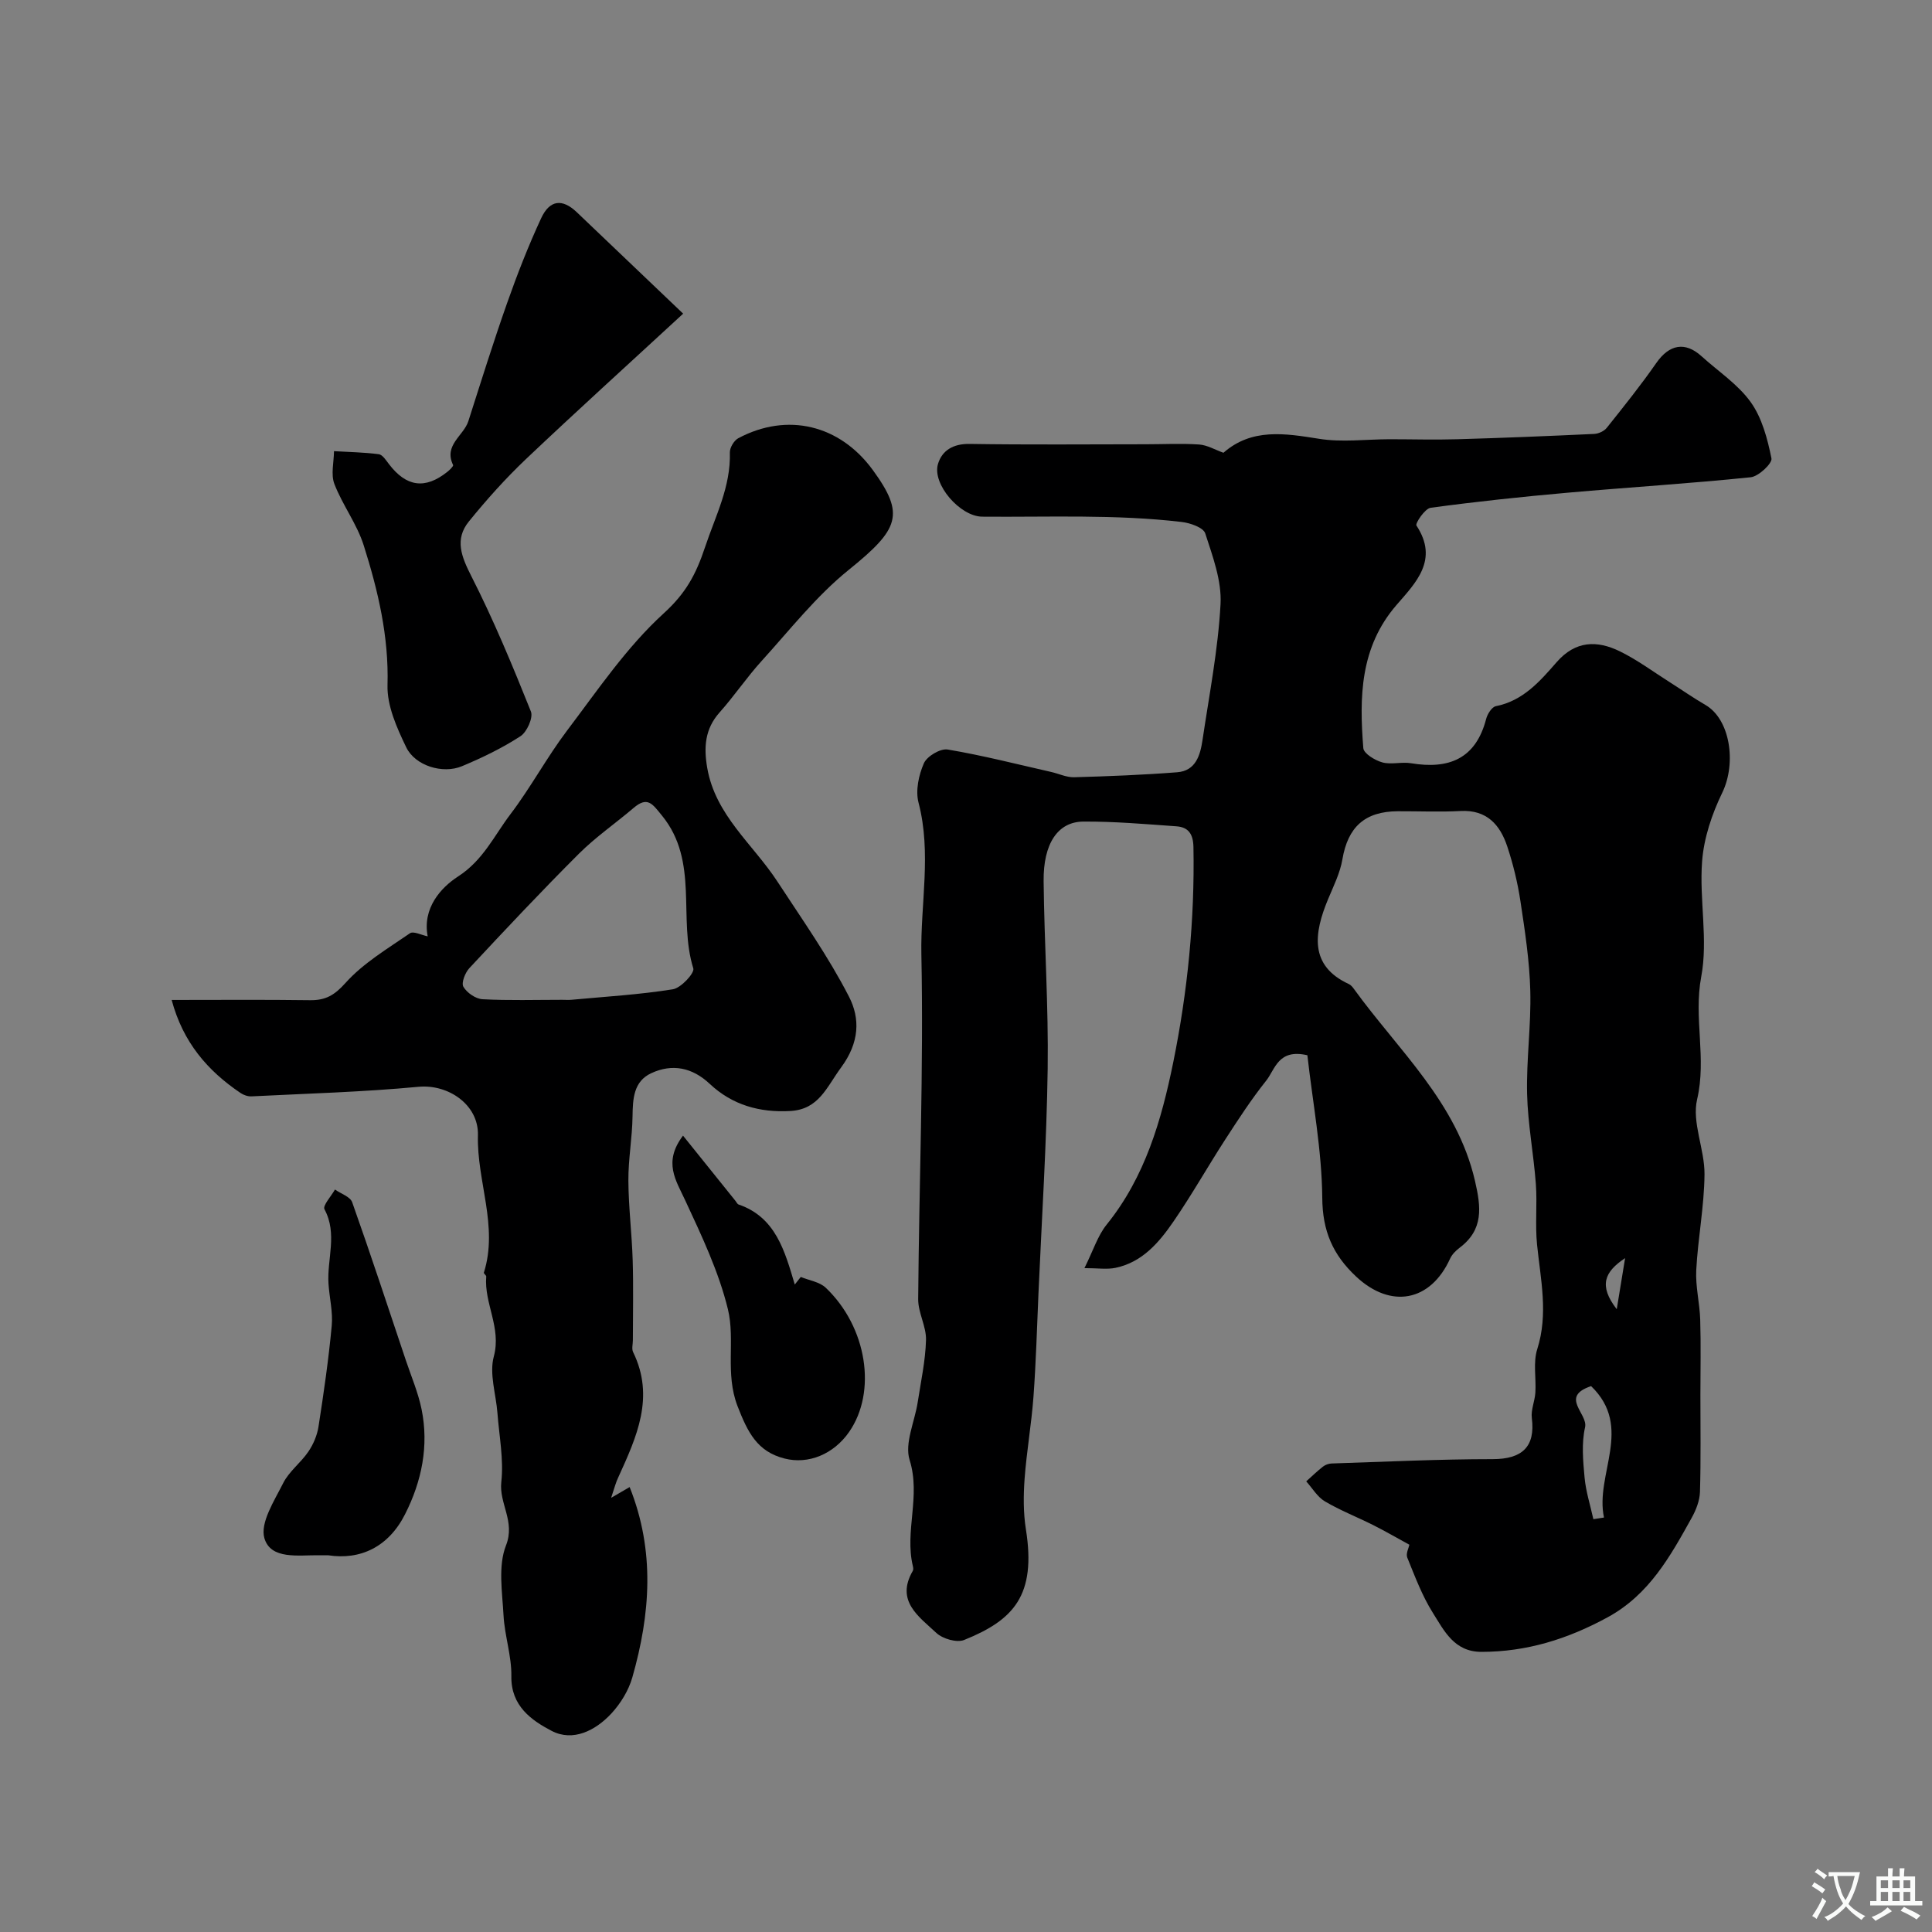 <svg enable-background="new 0 0 400 400" viewBox="0 0 400 400" xmlns="http://www.w3.org/2000/svg"><rect x="0" y="0" width="400" height="400" fill="#808080" stroke="none"/><g fill="#000001"><path d="m270.68 218.48c-6.05-1.41-6.67 2.92-8.53 5.26-3.08 3.86-5.79 8.04-8.48 12.19-3.63 5.61-6.92 11.45-10.7 16.95-2.98 4.34-6.45 8.45-12.01 9.61-1.76.37-3.66.06-6.44.06 1.83-3.67 2.75-6.72 4.61-9.02 7.95-9.85 11.33-21.6 13.77-33.55 2.98-14.67 4.47-29.57 4.19-44.61-.05-2.72-1.07-4.12-3.52-4.29-6.42-.46-12.85-1.02-19.28-.98-5.29.03-8.31 4.57-8.22 12.36.14 12.94 1.02 25.88.84 38.8-.22 15.54-1.23 31.07-1.91 46.61-.31 7.1-.51 14.21-1.03 21.3-.42 5.69-1.42 11.33-1.84 17.02-.25 3.46-.27 7.02.27 10.43 2.18 13.68-2.52 18.79-12.79 22.92-1.52.61-4.45-.24-5.75-1.46-3.58-3.36-8.5-6.59-4.88-12.84.15-.25.1-.67.02-.99-1.74-7.23 1.67-14.5-.67-21.96-1.09-3.47 1.05-7.94 1.67-11.97.66-4.29 1.6-8.58 1.72-12.88.08-2.81-1.65-5.66-1.62-8.49.18-23.78 1.14-47.56.66-71.32-.21-10.46 2.15-20.98-.59-31.46-.65-2.49.04-5.7 1.11-8.14.64-1.46 3.42-3.11 4.93-2.85 7.2 1.21 14.3 3.03 21.44 4.65 1.58.36 3.17 1.13 4.73 1.09 7.12-.2 14.24-.48 21.34-1.03 3.87-.3 4.78-3.55 5.25-6.69 1.39-9.36 3.22-18.71 3.73-28.13.26-4.83-1.63-9.89-3.17-14.64-.39-1.21-3.11-2.16-4.86-2.36-13.73-1.62-27.54-.98-41.32-1.1-4.58-.04-10.4-6.73-9.15-10.91.84-2.81 3.16-4.2 6.52-4.15 12.16.19 24.33.08 36.5.07 3.68 0 7.38-.2 11.04.05 1.67.11 3.28 1.08 5.04 1.71 5.86-5.13 12.68-4.03 19.81-2.89 4.73.76 9.68.1 14.54.09 4.69 0 9.39.14 14.08 0 9.44-.27 18.88-.66 28.32-1.1.9-.04 2.06-.57 2.61-1.26 3.52-4.41 7.05-8.81 10.27-13.44 2.67-3.83 5.94-4.49 9.36-1.38 3.45 3.13 7.53 5.8 10.18 9.5 2.34 3.27 3.47 7.6 4.29 11.64.21 1.03-2.66 3.74-4.29 3.91-12.61 1.3-25.28 2.08-37.92 3.2-9.47.84-18.93 1.84-28.35 3.12-1.19.16-3.23 3.24-2.94 3.68 4.68 7.1-.14 11.84-4.12 16.44-7.58 8.75-7.72 19.1-6.88 29.64.09 1.12 2.4 2.53 3.92 2.95 1.86.52 4.01-.15 5.96.18 7.83 1.3 13.41-.9 15.56-9.2.26-1 1.17-2.44 1.99-2.61 5.65-1.11 9.16-5.18 12.6-9.12 3.93-4.5 8.4-4.53 13.1-2.23 3.63 1.78 6.93 4.24 10.37 6.42 2.45 1.55 4.83 3.22 7.33 4.67 5.13 2.97 6.46 12.03 3.49 18.16-2.14 4.41-3.82 9.4-4.18 14.25-.6 7.93 1.27 16.18-.18 23.87-1.61 8.53 1.15 16.86-.85 25.38-1.12 4.79 1.58 10.34 1.53 15.54-.06 6.6-1.36 13.19-1.71 19.8-.18 3.4.72 6.85.82 10.28.16 5.2.04 10.4.04 15.6 0 6.69.11 13.38-.09 20.07-.06 1.81-.82 3.74-1.72 5.36-4.44 7.99-8.79 15.89-17.41 20.59-8.25 4.49-16.72 7.15-26.12 7.15-5.64 0-7.72-4.38-10.06-8.09-2.22-3.53-3.71-7.54-5.29-11.43-.33-.82.32-2.04.44-2.66-2.68-1.46-5.07-2.85-7.52-4.08-3.31-1.66-6.8-3.02-9.98-4.9-1.56-.92-2.59-2.73-3.86-4.14 1.14-1.02 2.25-2.1 3.45-3.04.48-.38 1.18-.64 1.78-.66 11.12-.36 22.24-.9 33.36-.9 6.12 0 8.87-2.56 8.12-8.49-.22-1.7.62-3.51.73-5.28.19-3.01-.49-6.24.39-9 2.33-7.32.69-14.42-.04-21.65-.42-4.16.06-8.4-.25-12.57-.46-6.21-1.66-12.39-1.81-18.6-.17-7.12.85-14.27.66-21.38-.16-6.2-1.11-12.4-2.04-18.55-.58-3.83-1.51-7.66-2.73-11.34-1.49-4.48-4.24-7.62-9.66-7.33-4.32.23-8.66.03-13 .05-6.85.03-10.34 3.29-11.47 9.95-.48 2.84-1.84 5.55-2.96 8.24-2.92 7.01-3.97 13.79 4.3 17.59.43.2.78.64 1.07 1.04 9.18 12.68 21.27 23.44 25.03 39.67 1.28 5.52 1.82 10.12-3.18 13.89-.77.58-1.55 1.36-1.95 2.22-4.08 8.98-12.32 10.45-19.48 3.73-4.82-4.52-6.96-9.42-7-16.33-.09-9.85-1.99-19.73-3.08-29.48zm58.74 68.5c-6.59 2.21-.6 5.7-1.25 8.53-.75 3.31-.42 6.95-.1 10.41.27 2.9 1.19 5.74 1.82 8.61.73-.11 1.46-.22 2.2-.34-1.92-8.95 6.18-18.67-2.67-27.21zm7.04-26.5c-4.26 2.84-5.53 5.66-1.73 10.58.66-4.05 1.14-7.02 1.73-10.58z"/><path d="m126.53 310.11c1.77-1.03 2.69-1.57 3.83-2.23 5.3 13.26 4.28 26.35.56 39.4-.77 2.71-2.43 5.42-4.36 7.5-3.29 3.53-7.94 5.89-12.37 3.57-4.14-2.17-8.42-5.14-8.32-11.3.07-4.19-1.39-8.38-1.62-12.6-.26-4.85-1.16-10.23.51-14.48 1.97-5-1.47-8.66-.97-13.14.52-4.67-.44-9.51-.8-14.27-.3-3.93-1.72-8.14-.75-11.72 1.61-5.96-2.04-10.98-1.57-16.55.02-.25-.55-.61-.49-.8 3.04-9.63-1.49-18.94-1.23-28.46.17-6.29-6.12-10.6-12.31-10.02-11.48 1.08-23.04 1.4-34.57 1.98-.75.04-1.64-.27-2.27-.7-6.82-4.6-11.91-10.48-14.26-19.26 10.04 0 19.34-.08 28.64.05 3.2.04 5.05-1 7.35-3.57 3.69-4.12 8.71-7.09 13.35-10.29.72-.49 2.38.38 3.67.64-1.13-5.85 2.75-10.11 6.28-12.39 5.22-3.37 7.49-8.47 10.86-12.91 4.21-5.54 7.52-11.76 11.72-17.31 6.33-8.36 12.31-17.24 19.97-24.23 4.6-4.19 6.68-8 8.6-13.76 2.16-6.48 5.33-12.47 5.13-19.58-.03-.99.86-2.48 1.74-2.95 10.17-5.41 21.02-2.78 27.86 6.59 6.72 9.22 5.47 12.22-5.02 20.69-6.7 5.41-12.15 12.39-17.99 18.82-3.08 3.39-5.66 7.24-8.71 10.66-3.06 3.43-3.3 7.22-2.57 11.47 1.69 9.84 9.49 15.83 14.53 23.55 5.12 7.84 10.57 15.55 14.83 23.85 2.31 4.5 2.19 9.46-1.64 14.65-3.02 4.1-4.59 8.67-10.5 9.01-6.33.36-12.02-1.22-16.71-5.63-3.6-3.38-7.74-4.22-12.09-2.2-3.67 1.7-3.83 5.3-3.88 8.94-.06 4.44-.89 8.87-.86 13.3.03 5.49.72 10.97.89 16.47.17 5.52.04 11.04.04 16.56 0 .83-.28 1.8.05 2.48 4.55 9.31.72 17.59-3.06 25.9-.49.98-.76 2.08-1.49 4.27zm-10.17-103.11c.67 0 1.34.05 2-.01 6.99-.65 14.03-1.06 20.95-2.17 1.68-.27 4.54-3.36 4.23-4.33-3.22-10.3 1.25-22.12-6.46-31.6-2.01-2.47-3.01-4.09-5.91-1.61-3.74 3.19-7.83 6-11.3 9.46-7.74 7.72-15.23 15.7-22.69 23.7-.88.94-1.71 3.05-1.24 3.86.72 1.24 2.54 2.5 3.96 2.58 5.47.29 10.97.12 16.46.12z"/><path d="m141.44 64.94c-11.42 10.54-22.12 20.22-32.58 30.14-4.21 4-8.12 8.37-11.78 12.88-3.01 3.71-1.55 7.29.52 11.36 4.62 9.08 8.53 18.53 12.32 27.99.51 1.27-.83 4.26-2.17 5.12-3.79 2.46-7.93 4.46-12.12 6.21-3.95 1.65-9.68-.08-11.53-3.93-1.94-4.02-3.99-8.59-3.87-12.86.29-10.08-1.96-19.56-4.92-28.92-1.4-4.44-4.39-8.35-6.08-12.73-.76-1.98-.1-4.51-.08-6.79 3.09.18 6.2.23 9.27.63.78.1 1.5 1.26 2.11 2.05 3.6 4.72 7.48 5.26 12.06 1.62.5-.4 1.33-1.2 1.22-1.43-2-4.13 2.18-6.05 3.16-9.09 2.62-8.19 5.18-16.4 8.04-24.5 2.09-5.93 4.39-11.82 7.04-17.53 1.78-3.82 4.4-4.05 7.35-1.24 6.94 6.6 13.84 13.2 22.04 21.02z"/><path d="m67.92 322c-1.18 0-1.52 0-1.85 0-4.24-.06-10.01.97-11.33-3.53-.93-3.18 2.06-7.76 3.89-11.41 1.22-2.43 3.65-4.21 5.21-6.51 1.03-1.51 1.82-3.37 2.1-5.17 1.08-6.94 2.09-13.9 2.74-20.89.27-2.86-.48-5.81-.67-8.73-.33-5.1 1.91-10.29-.83-15.39-.41-.76 1.39-2.7 2.17-4.09 1.23.87 3.16 1.48 3.57 2.64 3.85 10.85 7.44 21.79 11.1 32.7 1.13 3.37 2.55 6.68 3.26 10.14 1.55 7.6.03 14.94-3.41 21.73-3.41 6.77-9.24 9.55-15.95 8.51z"/><path d="m141.41 235.12c3.8 4.73 7.34 9.12 10.87 13.52.21.26.37.65.64.74 7.7 2.64 9.57 9.67 11.63 16.57.41-.52.83-1.05 1.24-1.57 1.75.72 3.9 1.02 5.18 2.24 8.55 8.14 10.61 21.53 4.83 29.85-3.2 4.61-8.43 6.77-13.38 5.5-5.64-1.44-7.6-5.38-9.72-10.84-2.63-6.8-.44-13.65-1.99-20.05-1.89-7.77-5.43-15.21-8.83-22.53-1.94-4.2-4.63-7.91-.47-13.43z"/></g><path d="m377.9 391.2c-.2.3-.4.5-.6.8-.7-.6-1.4-1-2.2-1.5.2-.3.4-.5.5-.8.6.4 1.4.8 2.3 1.5zm-1.8 6.1c-.2-.2-.5-.4-.9-.6.4-.6.8-1.2 1.2-1.9s.7-1.3.9-1.9c.3.3.5.5.8.7-.7 1.3-1.4 2.6-2 3.7zm2.2-9c-.3.3-.5.5-.6.8-.6-.6-1.3-1.1-2-1.5.3-.3.5-.5.6-.7.6.5 1.3.9 2 1.4zm.3.2v-.9h2 4.5c-.3 1.3-.6 2.5-1 3.6s-.9 2.1-1.4 3c.4.5 1 1 1.6 1.4s1.2.8 1.9 1.1c-.3.2-.5.4-.8.8-.4-.3-1-.7-1.6-1.2s-1.2-1.1-1.6-1.6c-.5.6-1.1 1.1-1.7 1.6s-1.4.9-2.1 1.4c-.1-.3-.3-.5-.7-.8.6-.2 1.2-.5 1.9-1s1.4-1.1 2-1.8c-.5-.8-.9-1.6-1.2-2.5s-.6-2-.8-3.2c-.4.1-.7.1-1 .1zm2.5 2.7c.2 1 .7 1.7 1 2.2.3-.5.6-1.1 1-2s.6-1.9.9-3h-3.2-.4c.1.9.3 1.8.7 2.8z" fill="#fafbfa"/><path d="m396.5 388.5v1.5 3.6h1.5v.9c-.4 0-1 0-1.7 0h-7.9c-.5 0-.9 0-1.2 0v-.9h1.3v-3.5c0-.7 0-1.2 0-1.6h2.4c0-.8 0-1.4 0-1.7h1c0 .3-.1.8-.1 1.7h1.5c0-.8 0-1.4 0-1.7h1c0 .3-.1.9-.1 1.7zm-8.2 9.2c-.2-.3-.5-.5-.8-.8.8-.3 1.4-.6 1.9-.9s1-.7 1.4-1.1c.3.3.6.5.9.8-1.6 1-2.8 1.6-3.4 2zm2.6-6.8v-1.6h-1.5v1.6zm0 2.7v-1.9h-1.5v1.9zm2.4-2.7v-1.6h-1.5v1.6zm0 2.7v-1.9h-1.5v1.9zm.2 2 .7-.8c.4.2.9.5 1.6.8s1.3.7 1.8 1c-.3.3-.5.5-.8.8-.4-.3-1.5-1-3.3-1.8zm2-4.7v-1.6h-1.4v1.6zm0 2.7v-1.9h-1.4v1.9z" fill="#fafbfa"/></svg>